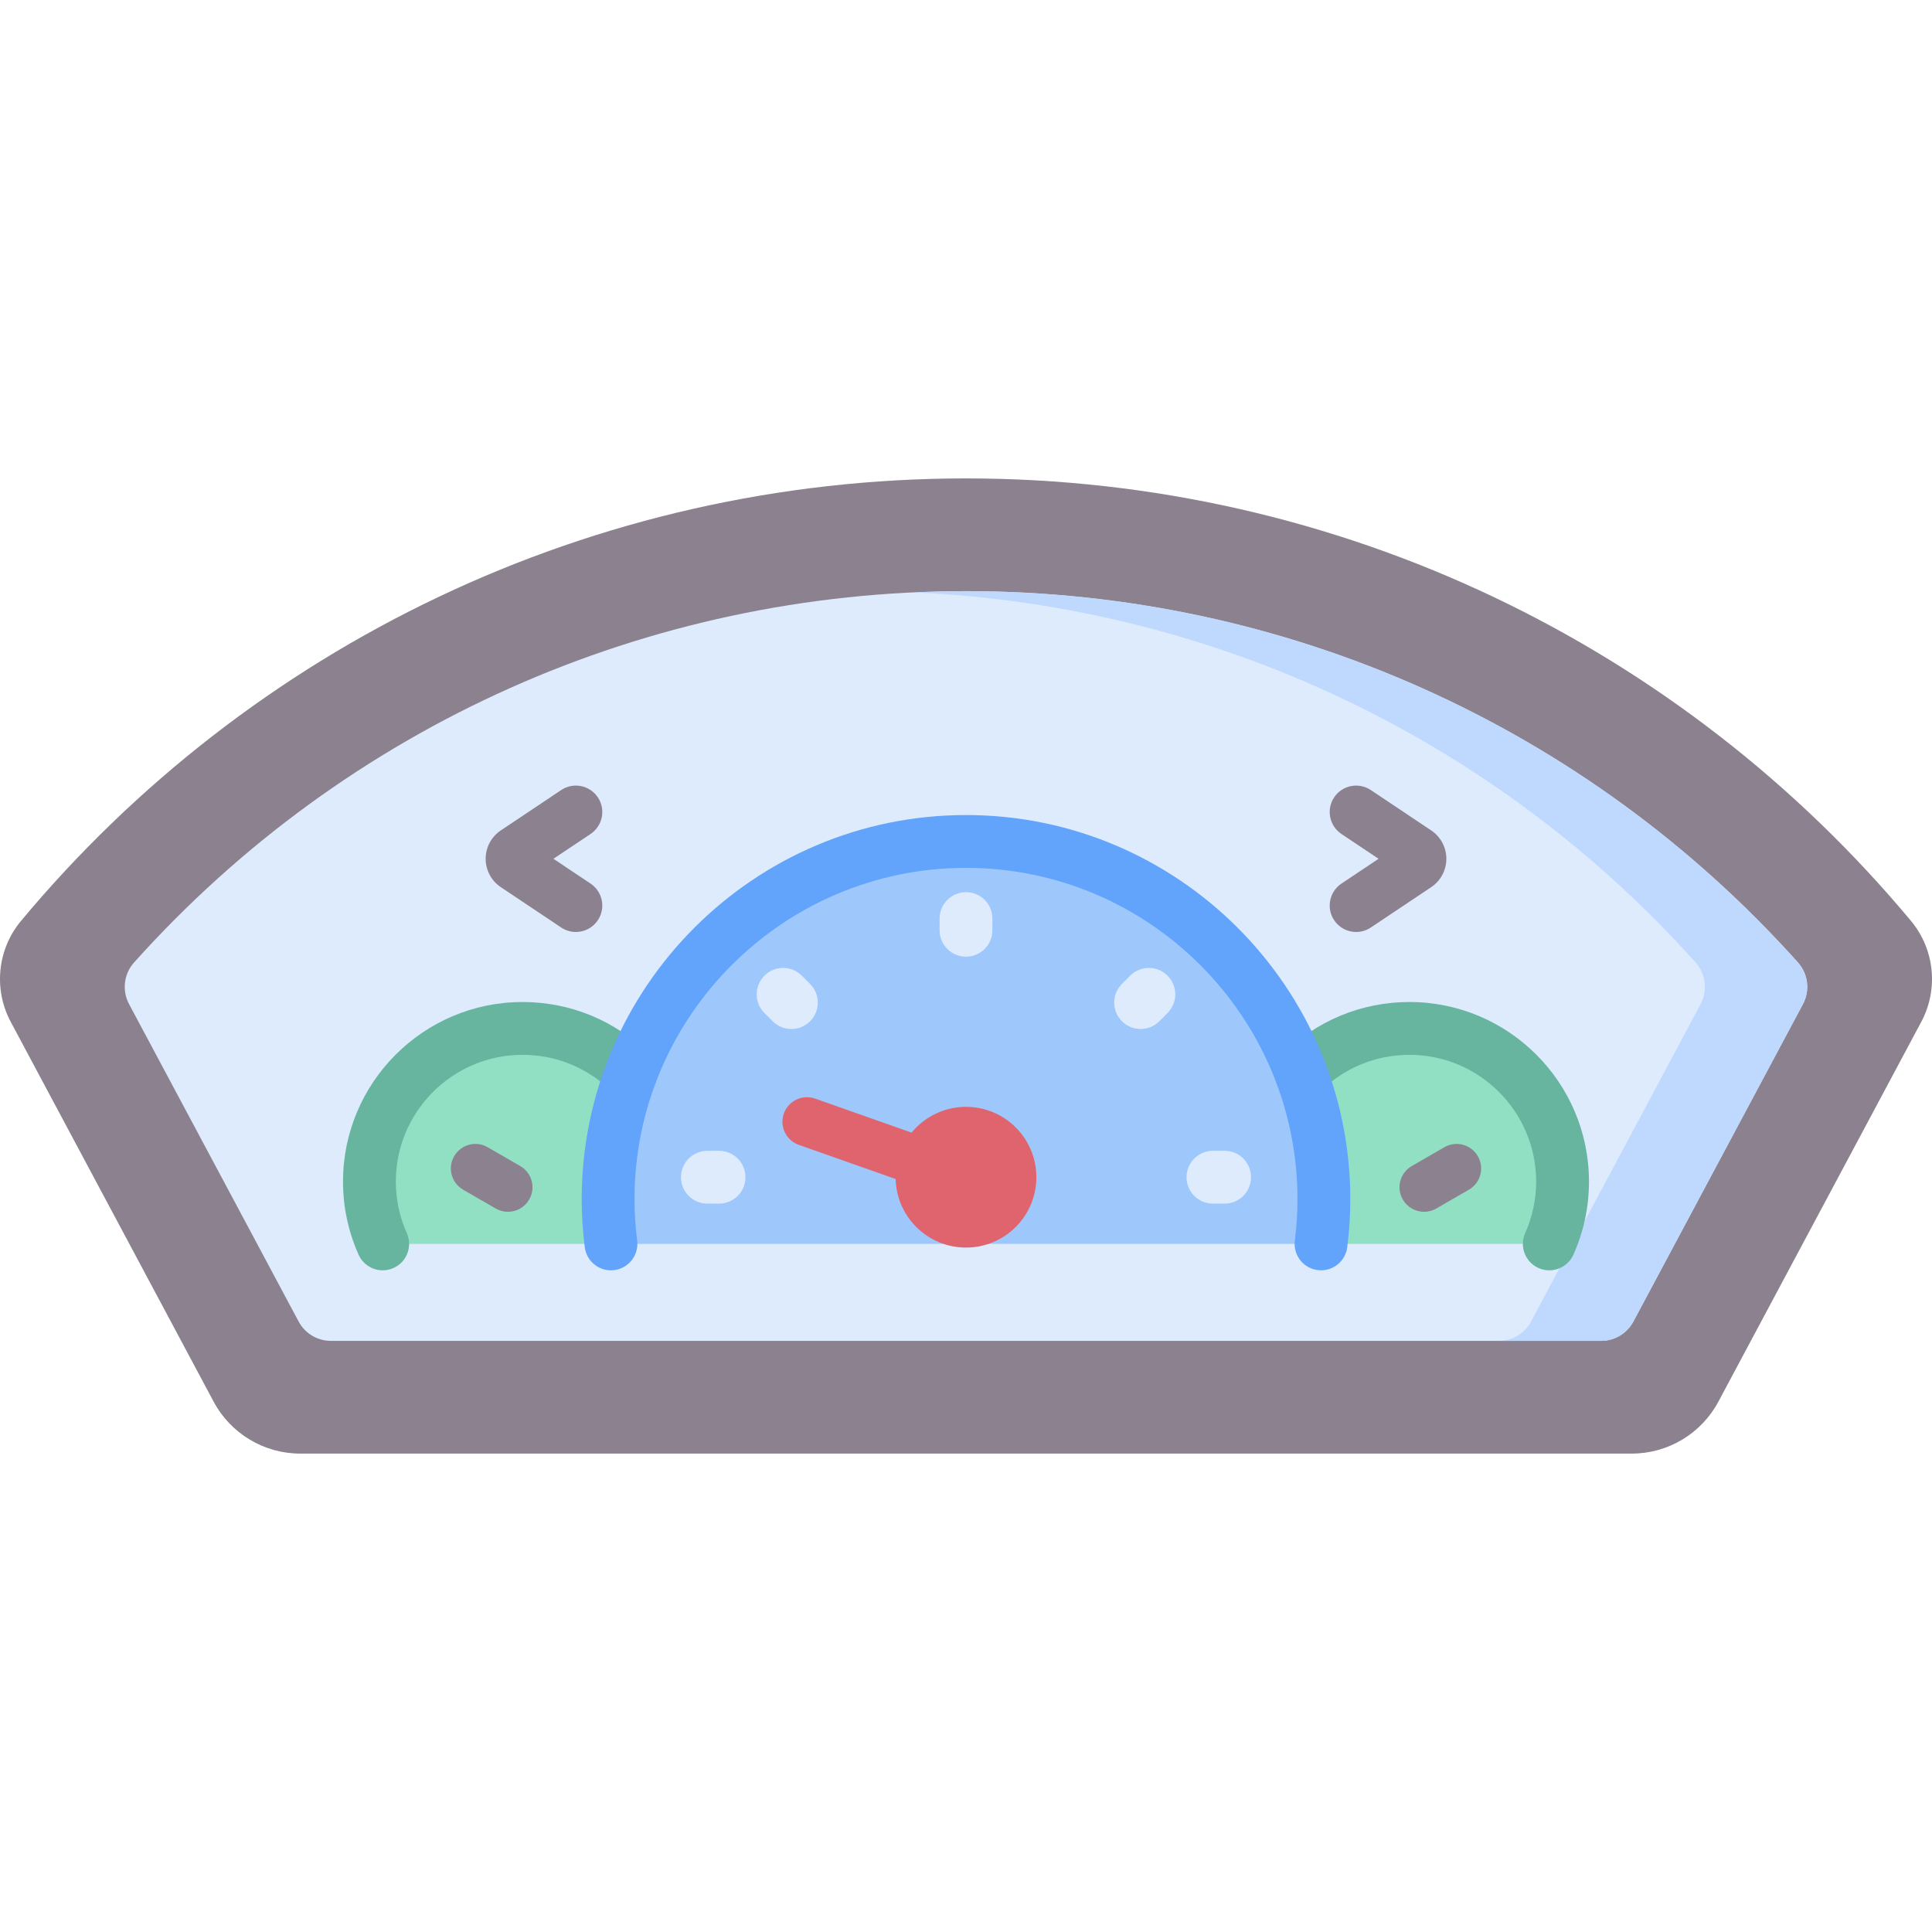 <svg id="Capa_1" enable-background="new 0 0 512 512" height="512" viewBox="0 0 512 512" width="512" xmlns="http://www.w3.org/2000/svg"><g><path d="m256 126.782c-99.211 0-189.796 44.548-250.416 117.247-6.28 7.531-7.362 18.123-2.741 26.772l53.767 100.648c4.528 8.476 13.356 13.769 22.965 13.769h352.851c9.609 0 18.438-5.293 22.965-13.769l53.767-100.648c4.62-8.648 3.539-19.24-2.74-26.77-60.534-72.596-151.049-117.249-250.418-117.249z" fill="#8c818f"/><path d="m79.137 350.215-44.933-84.113c-1.919-3.593-1.391-8.008 1.328-11.041 56.176-62.669 135.926-98.404 220.468-98.404s164.292 35.734 220.469 98.405c2.719 3.033 3.247 7.448 1.328 11.041l-44.934 84.113c-1.686 3.156-4.974 5.128-8.552 5.128h-336.622c-3.579-.001-6.866-1.972-8.552-5.129z" fill="#ddebfd"/><path d="m476.469 255.062c-56.177-62.672-135.927-98.405-220.469-98.405-4.535 0-9.054.124-13.559.328 79.469 3.605 153.746 38.768 206.91 98.077 2.719 3.033 3.247 7.448 1.328 11.041l-44.934 84.113c-1.686 3.157-4.974 5.128-8.552 5.128h27.118c3.579 0 6.866-1.971 8.552-5.128l44.934-84.113c1.919-3.593 1.391-8.008-1.328-11.041z" fill="#bed9fd"/><path d="m414.094 313.122c0 5.892-1.262 11.479-3.518 16.527h-60.489c.484-3.874.759-7.799.759-11.806 0-11.755-2.138-23.005-6.053-33.39 7.345-7.356 17.499-11.909 28.728-11.909 22.407 0 40.573 18.161 40.573 40.578z" fill="#92e0c4"/><path d="m97.903 313.122c0 5.892 1.262 11.479 3.518 16.527h60.489c-.484-3.874-.759-7.799-.759-11.806 0-11.755 2.138-23.005 6.052-33.39-7.345-7.356-17.499-11.909-28.728-11.909-22.406 0-40.572 18.161-40.572 40.578z" fill="#92e0c4"/><path d="m256 222.996c-52.382 0-94.849 42.466-94.849 94.846 0 4.003.278 7.935.759 11.806h188.177c.481-3.872.759-7.804.759-11.806.001-52.38-42.464-94.846-94.846-94.846z" fill="#9ec8fc"/><circle cx="256" cy="311.973" fill="#df646e" r="18.648"/><path d="m410.572 336.65c-.955 0-1.927-.197-2.854-.612-3.529-1.579-5.11-5.72-3.531-9.248 1.929-4.313 2.907-8.91 2.907-13.668 0-18.515-15.061-33.578-33.572-33.578-8.985 0-17.429 3.5-23.773 9.854-2.731 2.738-7.164 2.739-9.899.009-2.736-2.731-2.74-7.164-.009-9.899 8.99-9.005 20.952-13.964 33.682-13.964 26.231 0 47.572 21.344 47.572 47.578 0 6.741-1.389 13.263-4.128 19.385-1.164 2.6-3.719 4.143-6.395 4.143z" fill="#67b59f"/><path d="m101.425 336.65c-2.676 0-5.23-1.543-6.394-4.144-2.739-6.122-4.128-12.645-4.128-19.385 0-26.234 21.341-47.578 47.573-47.578 12.729 0 24.69 4.959 33.681 13.963 2.731 2.736 2.728 7.168-.008 9.899-2.735 2.732-7.168 2.729-9.899-.007-6.345-6.355-14.789-9.855-23.774-9.855-18.512 0-33.573 15.063-33.573 33.578 0 4.757.979 9.355 2.908 13.668 1.579 3.528-.002 7.669-3.531 9.248-.928.416-1.9.613-2.855.613z" fill="#67b59f"/><path d="m134.608 321.139c-1.103 0-2.22-.28-3.244-.872l-8.631-4.982c-3.109-1.794-4.175-5.77-2.38-8.879 1.795-3.108 5.772-4.175 8.879-2.379l8.631 4.982c3.109 1.794 4.175 5.77 2.38 8.879-1.203 2.085-3.389 3.251-5.635 3.251z" fill="#8c818f"/><path d="m377.392 321.139c-2.246 0-4.432-1.166-5.636-3.252-1.794-3.108-.729-7.084 2.381-8.879l8.632-4.982c3.107-1.792 7.084-.729 8.879 2.381 1.794 3.108.729 7.084-2.381 8.879l-8.632 4.982c-1.024.589-2.141.871-3.243.871z" fill="#8c818f"/><g fill="#ddebfd"><path d="m256 253.529c-3.866 0-7-3.134-7-7v-3.091c0-3.866 3.134-7 7-7s7 3.134 7 7v3.091c0 3.867-3.134 7-7 7z"/><path d="m209.724 272.697c-1.792 0-3.583-.684-4.95-2.05l-2.186-2.186c-2.734-2.734-2.734-7.166 0-9.9 2.733-2.732 7.166-2.732 9.899 0l2.186 2.186c2.734 2.734 2.734 7.166 0 9.9-1.366 1.367-3.157 2.05-4.949 2.05z"/><path d="m190.556 318.974h-3.09c-3.866 0-7-3.134-7-7s3.134-7 7-7h3.09c3.866 0 7 3.134 7 7s-3.134 7-7 7z"/><path d="m324.534 318.974h-3.09c-3.866 0-7-3.134-7-7s3.134-7 7-7h3.09c3.866 0 7 3.134 7 7s-3.134 7-7 7z"/><path d="m302.276 272.697c-1.791 0-3.582-.683-4.948-2.049-2.734-2.733-2.735-7.165-.003-9.899l2.185-2.186c2.733-2.735 7.166-2.736 9.899-.003 2.734 2.733 2.735 7.165.003 9.899l-2.185 2.186c-1.367 1.369-3.159 2.052-4.951 2.052z"/></g><path d="m250.723 316.784c-.718 0-1.448-.12-2.164-.372l-36.868-13.013c-3.385-1.195-5.161-4.908-3.966-8.293s4.906-5.158 8.293-3.967l36.868 13.013c3.385 1.195 5.161 4.908 3.966 8.293-.942 2.67-3.45 4.339-6.129 4.339z" fill="#df646e"/><g fill="#8c818f"><path d="m359.393 246.985c-2.26 0-4.477-1.092-5.826-3.11-2.148-3.215-1.285-7.562 1.929-9.71l9.839-6.576-9.839-6.577c-3.214-2.148-4.077-6.495-1.929-9.71 2.148-3.212 6.495-4.076 9.71-1.929l16.001 10.696c2.516 1.682 4.018 4.493 4.018 7.519s-1.502 5.838-4.018 7.52l-16.001 10.696c-1.196.799-2.548 1.181-3.884 1.181z"/><path d="m152.607 246.985c-1.337 0-2.689-.383-3.884-1.182l-16.001-10.696c-2.516-1.682-4.018-4.493-4.018-7.52 0-3.025 1.502-5.837 4.018-7.519l16.001-10.696c3.215-2.147 7.561-1.284 9.709 1.929 2.148 3.215 1.285 7.562-1.929 9.71l-9.838 6.576 9.838 6.577c3.214 2.148 4.078 6.495 1.929 9.71-1.349 2.02-3.566 3.111-5.825 3.111z"/></g><path d="m350.097 336.649c-.287 0-.578-.018-.871-.055-3.837-.476-6.561-3.972-6.084-7.809.475-3.824.705-7.404.705-10.943 0-48.438-39.408-87.847-87.847-87.847-48.44 0-87.849 39.408-87.849 87.847 0 3.54.231 7.12.706 10.942.477 3.837-2.247 7.333-6.083 7.81-3.839.487-7.333-2.247-7.81-6.083-.547-4.401-.813-8.546-.813-12.669 0-56.158 45.689-101.847 101.849-101.847 56.158 0 101.847 45.688 101.847 101.847 0 4.121-.266 8.265-.813 12.668-.439 3.545-3.456 6.139-6.937 6.139z" fill="#62a4fb"/></g></svg>